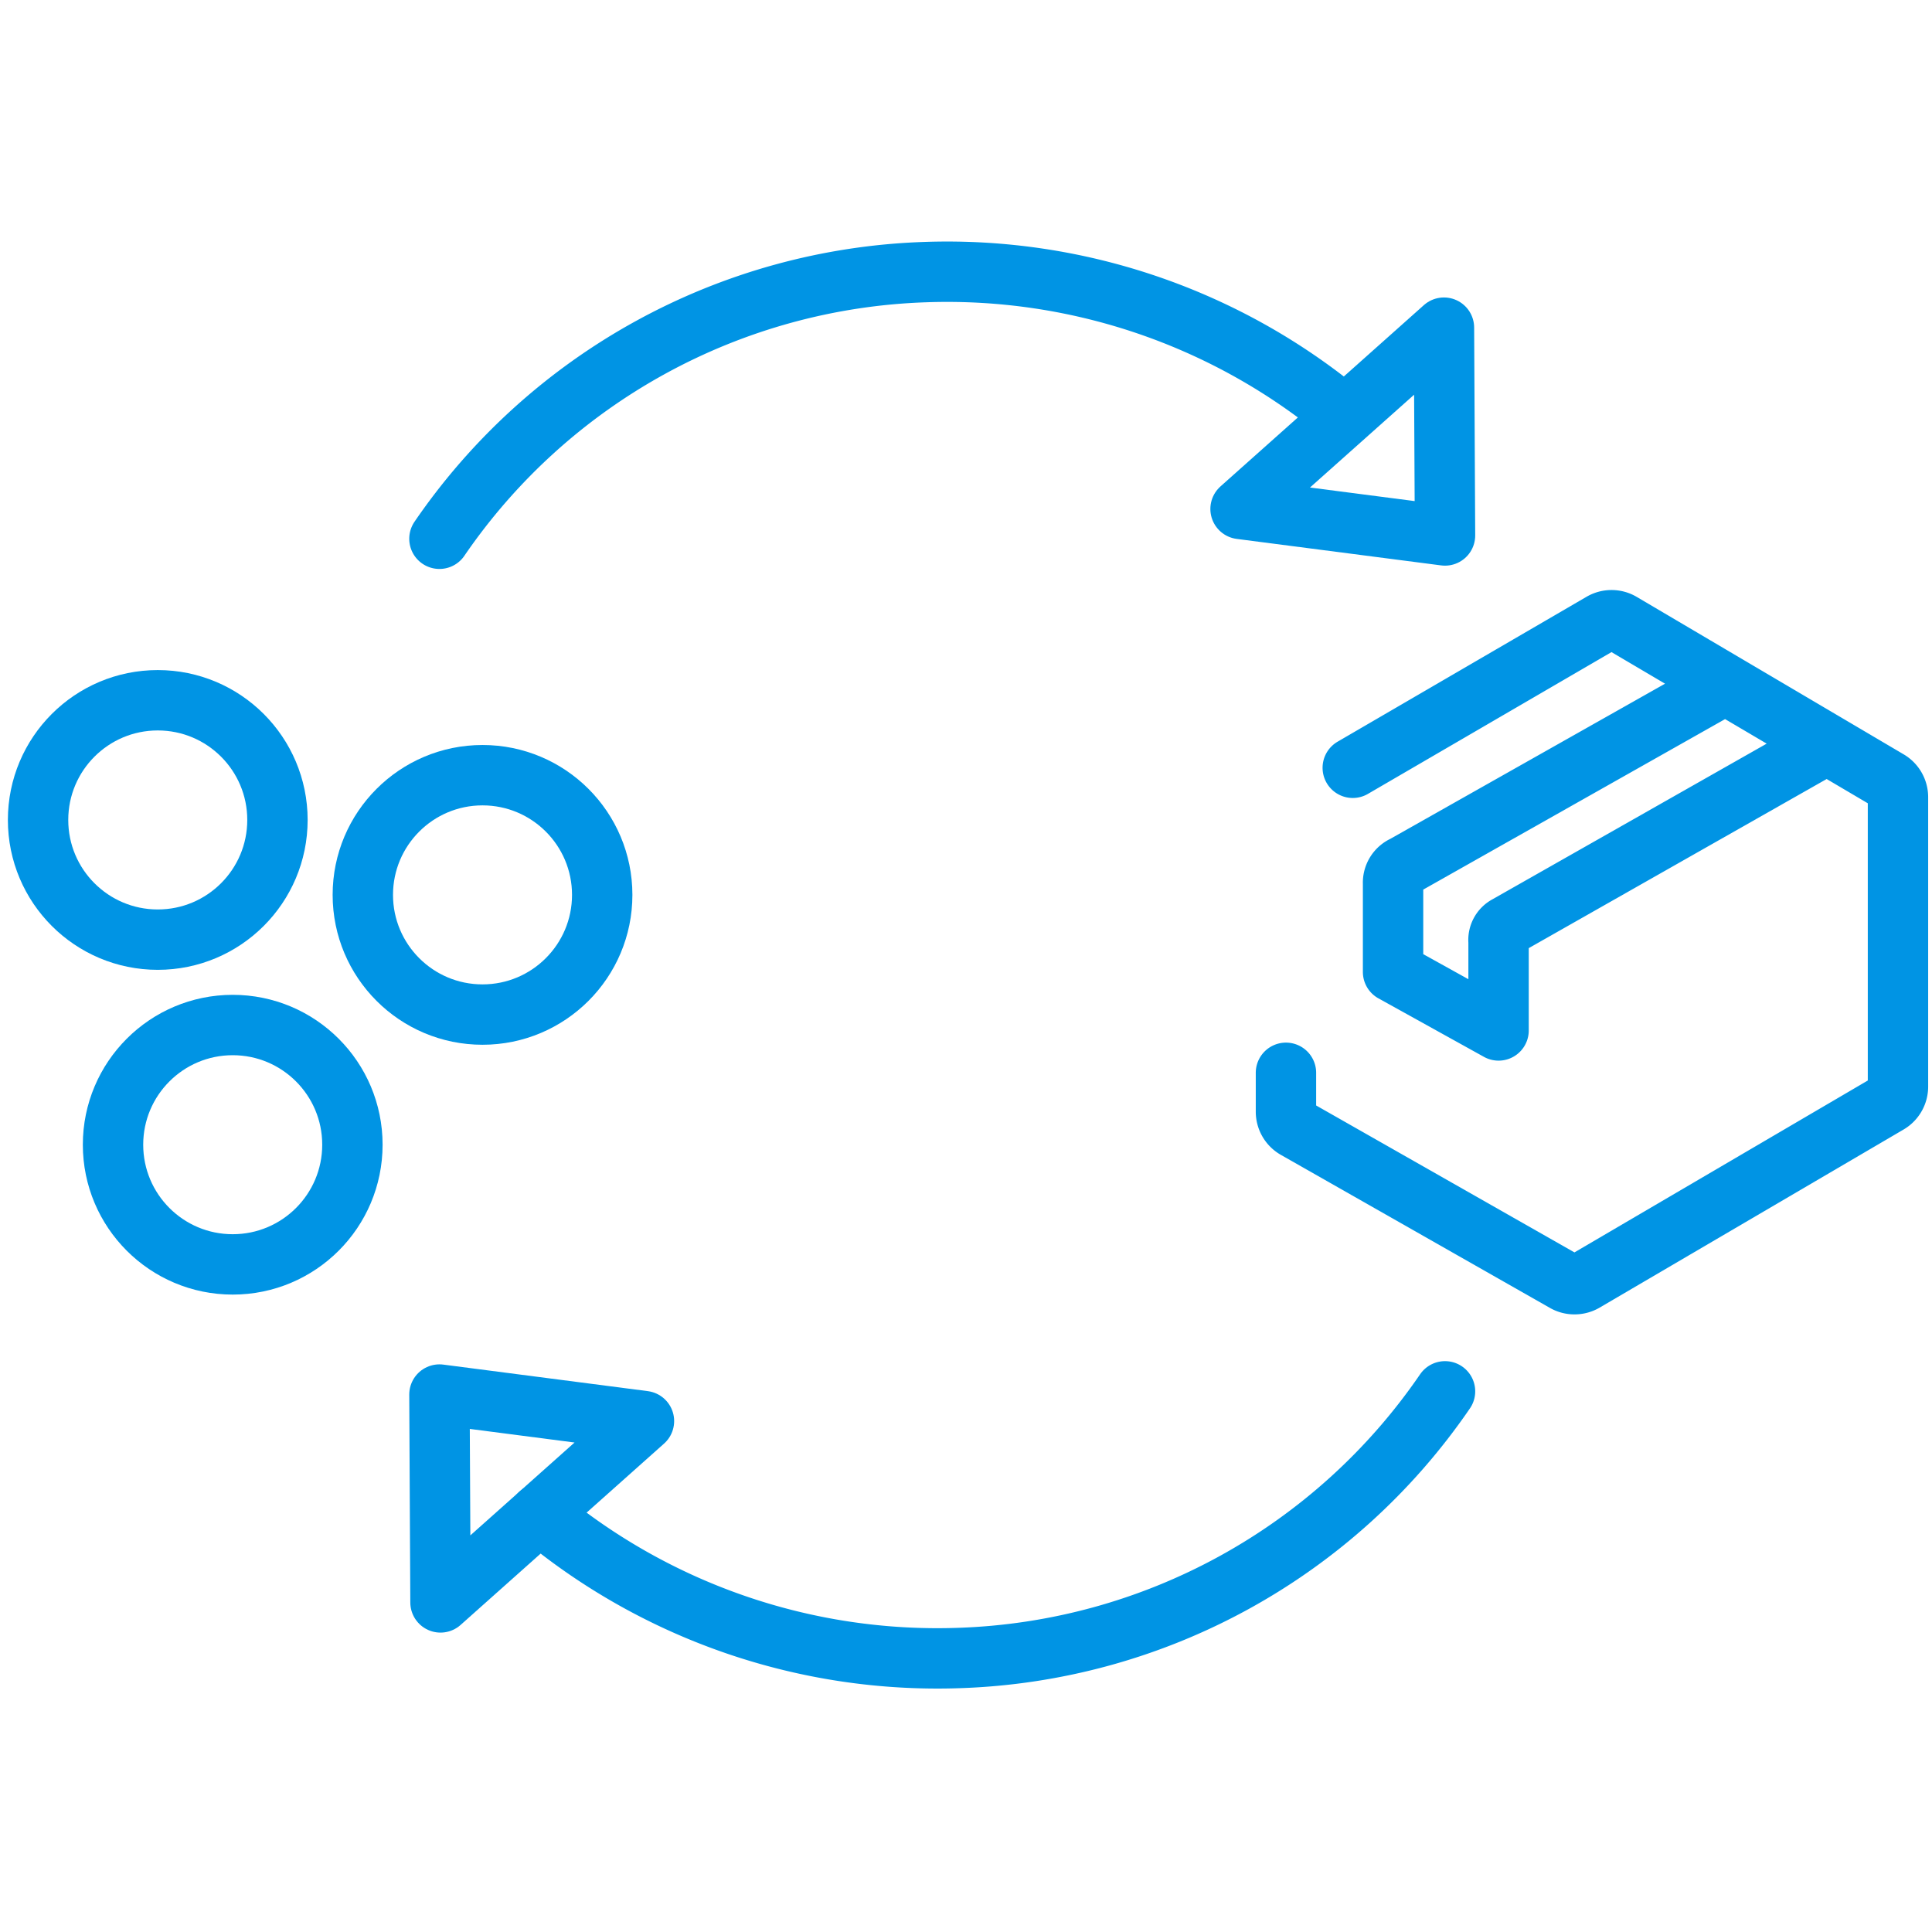 <svg xmlns="http://www.w3.org/2000/svg" width="64" height="64" viewBox="0 0 64 64"><g transform="translate(-902 -2584)"><rect width="64" height="64" transform="translate(902 2584)" fill="none"/><g transform="translate(901.999 2593.251)"><path d="M181.945,466.335l-6.738,6.006,6.773.878Z" transform="translate(-134.111 -464.732)" fill="none" stroke="#0094e4" stroke-linecap="round" stroke-linejoin="round" stroke-width="2"/><path d="M173.123,468.868a20.55,20.55,0,0,0-13.895-4.759,20.318,20.318,0,0,0-16.089,8.833" transform="translate(-128.581 -464.346)" fill="none" stroke="#0094e4" stroke-linecap="round" stroke-linejoin="round" stroke-miterlimit="10" stroke-width="2"/><path d="M143.173,515.928l6.74-6.007-6.775-.879Z" transform="translate(-128.58 -472.097)" fill="none" stroke="#0094e4" stroke-linecap="round" stroke-linejoin="round" stroke-width="2"/><path d="M147.148,512.978a20.548,20.548,0,0,0,13.905,4.768,20.316,20.316,0,0,0,16.088-8.833" transform="translate(-129.272 -472.074)" fill="none" stroke="#0094e4" stroke-linecap="round" stroke-linejoin="round" stroke-miterlimit="10" stroke-width="2"/><g transform="translate(0.262 12.946)" fill="none" stroke="#0094e4" stroke-width="2"><circle cx="4.965" cy="4.965" r="4.965" stroke="none"/><circle cx="4.965" cy="4.965" r="3.965" fill="none"/></g><g transform="translate(11.02 15.428)" fill="none" stroke="#0094e4" stroke-width="2"><circle cx="4.965" cy="4.965" r="4.965" stroke="none"/><circle cx="4.965" cy="4.965" r="3.965" fill="none"/></g><g transform="translate(2.745 23.704)" fill="none" stroke="#0094e4" stroke-width="2"><circle cx="4.965" cy="4.965" r="4.965" stroke="none"/><circle cx="4.965" cy="4.965" r="3.965" fill="none"/></g><path d="M276.191,401.178v1.29a.644.644,0,0,0,.329.561l8.91,5.068a.634.634,0,0,0,.32.084.647.647,0,0,0,.326-.087l10.069-5.9a.647.647,0,0,0,.32-.557v-9.59a.645.645,0,0,0-.318-.556l-8.845-5.217a.643.643,0,0,0-.652,0l-8.246,4.8m12.252-2.715-10.55,5.959a.613.613,0,0,0-.367.592v2.927l3.495,1.938v-2.943a.531.531,0,0,1,.283-.527l10.57-6" transform="translate(-233.591 -374.891)" fill="none" stroke="#0094e4" stroke-linecap="round" stroke-linejoin="round" stroke-width="2"/></g></g></svg>